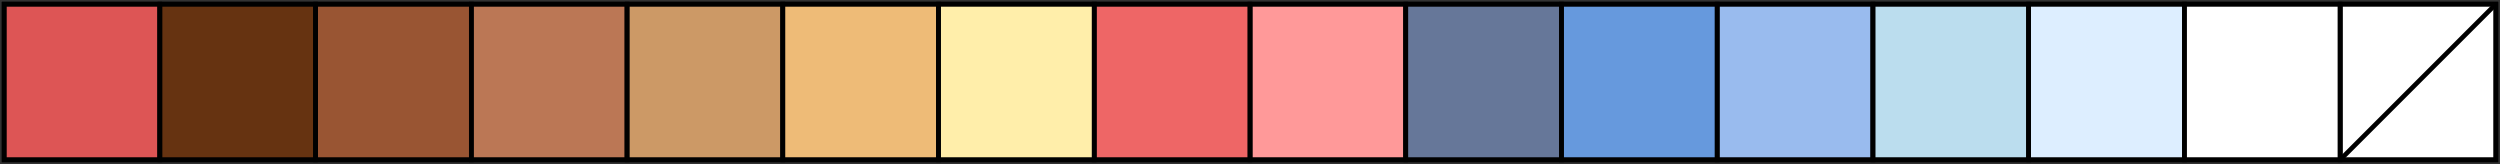 <?xml version="1.0" encoding="UTF-8" standalone="no"?>
<!-- Created with Inkscape (http://www.inkscape.org/) -->

<svg
   width="80.265mm"
   height="5.265mm"
   viewBox="0 0 80.265 5.265"
   version="1.1"
   id="svg5"
   sodipodi:docname="palette_boxer.svg"
   inkscape:version="1.1.1 (3bf5ae0d25, 2021-09-20)"
   xmlns:inkscape="http://www.inkscape.org/namespaces/inkscape"
   xmlns:sodipodi="http://sodipodi.sourceforge.net/DTD/sodipodi-0.dtd"
   xmlns="http://www.w3.org/2000/svg"
   xmlns:svg="http://www.w3.org/2000/svg">
  <rect x="0" y="0" width="80.265" height="5.265" fill="#333333" stroke="none"/>
  <sodipodi:namedview
     id="namedview7"
     pagecolor="#ffffff"
     bordercolor="#666666"
     borderopacity="1.0"
     inkscape:pageshadow="2"
     inkscape:pageopacity="0.0"
     inkscape:pagecheckerboard="0"
     inkscape:document-units="mm"
     showgrid="false"
     inkscape:zoom="1.9778315"
     inkscape:cx="155.4733"
     inkscape:cy="2.7808233"
     inkscape:window-width="1536"
     inkscape:window-height="907"
     inkscape:window-x="5"
     inkscape:window-y="35"
     inkscape:window-maximized="0"
     inkscape:current-layer="layer1"
     fit-margin-top="0"
     fit-margin-left="0"
     fit-margin-right="0"
     fit-margin-bottom="0" />
  <defs
     id="defs2" />
  <g
     inkscape:label="Layer 1"
     inkscape:groupmode="layer"
     id="layer1"
     transform="translate(-64.981,-153.276)">
    <rect
       style="fill:#ffffff;fill-opacity:1;stroke:#000000;stroke-width:0.15;stroke-dasharray:none;stroke-opacity:1;stroke-miterlimit:4"
       id="rect9641-38"
       width="5"
       height="5"
       x="140.113"
       y="153.408" />
    <rect
       style="fill:#ff9999;fill-opacity:1;stroke:#000000;stroke-width:0.15;stroke-dasharray:none;stroke-opacity:1;stroke-miterlimit:4"
       id="rect9641"
       width="5"
       height="5"
       x="105.113"
       y="153.408" />
    <rect
       style="fill:#667799;fill-opacity:1;stroke:#000000;stroke-width:0.15;stroke-dasharray:none;stroke-opacity:1;stroke-miterlimit:4"
       id="rect9641-0"
       width="5"
       height="5"
       x="110.114"
       y="153.408" />
    <rect
       style="fill:#6699dd;fill-opacity:1;stroke:#000000;stroke-width:0.15;stroke-dasharray:none;stroke-opacity:1;stroke-miterlimit:4"
       id="rect9641-3"
       width="5"
       height="5"
       x="115.114"
       y="153.408" />
    <rect
       style="fill:#99bbee;fill-opacity:1;stroke:#000000;stroke-width:0.15;stroke-dasharray:none;stroke-opacity:1;stroke-miterlimit:4"
       id="rect9641-6"
       width="5"
       height="5"
       x="120.114"
       y="153.408" />
    <rect
       style="fill:#bbddee;fill-opacity:1;stroke:#000000;stroke-width:0.15;stroke-dasharray:none;stroke-opacity:1;stroke-miterlimit:4"
       id="rect9641-05"
       width="5"
       height="5"
       x="125.114"
       y="153.408" />
    <rect
       style="fill:#ddeeff;fill-opacity:1;stroke:#000000;stroke-width:0.15;stroke-dasharray:none;stroke-opacity:1;stroke-miterlimit:4"
       id="rect9641-1"
       width="5"
       height="5"
       x="130.113"
       y="153.408" />
    <rect
       style="fill:#ffffff;fill-opacity:1;stroke:#000000;stroke-width:0.15;stroke-dasharray:none;stroke-opacity:1;stroke-miterlimit:4"
       id="rect9641-8"
       width="5"
       height="5"
       x="135.113"
       y="153.408" />
    <rect
       style="fill:#dd5555;fill-opacity:1;stroke:#000000;stroke-width:0.15;stroke-dasharray:none;stroke-opacity:1;stroke-miterlimit:4"
       id="rect9641-08"
       width="5"
       height="5"
       x="65.113"
       y="153.408" />
    <rect
       style="fill:#663311;fill-opacity:1;stroke:#000000;stroke-width:0.15;stroke-dasharray:none;stroke-opacity:1;stroke-miterlimit:4"
       id="rect9641-0-6"
       width="5"
       height="5"
       x="70.113"
       y="153.408" />
    <rect
       style="fill:#995533;fill-opacity:1;stroke:#000000;stroke-width:0.15;stroke-dasharray:none;stroke-opacity:1;stroke-miterlimit:4"
       id="rect9641-3-0"
       width="5"
       height="5"
       x="75.113"
       y="153.408" />
    <rect
       style="fill:#bb7755;fill-opacity:1;stroke:#000000;stroke-width:0.15;stroke-dasharray:none;stroke-opacity:1;stroke-miterlimit:4"
       id="rect9641-6-7"
       width="5"
       height="5"
       x="80.114"
       y="153.408" />
    <rect
       style="fill:#cc9966;fill-opacity:1;stroke:#000000;stroke-width:0.15;stroke-dasharray:none;stroke-opacity:1;stroke-miterlimit:4"
       id="rect9641-05-6"
       width="5"
       height="5"
       x="85.114"
       y="153.408" />
    <rect
       style="fill:#eebb77;fill-opacity:1;stroke:#000000;stroke-width:0.15;stroke-dasharray:none;stroke-opacity:1;stroke-miterlimit:4"
       id="rect9641-1-8"
       width="5"
       height="5"
       x="90.113"
       y="153.408" />
    <rect
       style="fill:#ffeeaa;fill-opacity:1;stroke:#000000;stroke-width:0.15;stroke-dasharray:none;stroke-opacity:1;stroke-miterlimit:4"
       id="rect9641-8-7"
       width="5"
       height="5"
       x="95.113"
       y="153.408" />
    <rect
       style="fill:#ee6666;fill-opacity:1;stroke:#000000;stroke-width:0.15;stroke-dasharray:none;stroke-opacity:1;stroke-miterlimit:4"
       id="rect9641-38-3"
       width="5"
       height="5"
       x="100.113"
       y="153.408" />
    <path
       style="fill:none;stroke:#000000;stroke-width:0.15;stroke-opacity:1;stroke-miterlimit:4;stroke-dasharray:none"
       d="m 70.114,153.408 v 5"
       inkscape:label="MajorXDiv1"
       id="path1049" />
    <path
       style="fill:none;stroke:#000000;stroke-width:0.15;stroke-opacity:1;stroke-miterlimit:4;stroke-dasharray:none"
       d="m 75.114,153.408 v 5"
       inkscape:label="MajorXDiv2"
       id="path1051" />
    <path
       style="fill:none;stroke:#000000;stroke-width:0.15;stroke-opacity:1;stroke-miterlimit:4;stroke-dasharray:none"
       d="m 80.114,153.408 v 5"
       inkscape:label="MajorXDiv3"
       id="path1053" />
    <path
       style="fill:none;stroke:#000000;stroke-width:0.15;stroke-opacity:1;stroke-miterlimit:4;stroke-dasharray:none"
       d="m 85.114,153.408 v 5"
       inkscape:label="MajorXDiv4"
       id="path1055" />
    <path
       style="fill:none;stroke:#000000;stroke-width:0.15;stroke-opacity:1;stroke-miterlimit:4;stroke-dasharray:none"
       d="m 90.114,153.408 v 5"
       inkscape:label="MajorXDiv5"
       id="path1057" />
    <path
       style="fill:none;stroke:#000000;stroke-width:0.15;stroke-opacity:1;stroke-miterlimit:4;stroke-dasharray:none"
       d="m 95.114,153.408 v 5"
       inkscape:label="MajorXDiv6"
       id="path1059" />
    <path
       style="fill:none;stroke:#000000;stroke-width:0.15;stroke-opacity:1;stroke-miterlimit:4;stroke-dasharray:none"
       d="m 100.114,153.408 v 5"
       inkscape:label="MajorXDiv7"
       id="path1061" />
    <path
       style="fill:none;stroke:#000000;stroke-width:0.15;stroke-opacity:1;stroke-miterlimit:4;stroke-dasharray:none"
       d="m 105.114,153.408 v 5"
       inkscape:label="MajorXDiv8"
       id="path1063" />
    <path
       style="fill:none;stroke:#000000;stroke-width:0.15;stroke-opacity:1;stroke-miterlimit:4;stroke-dasharray:none"
       d="m 110.114,153.408 v 5"
       inkscape:label="MajorXDiv9"
       id="path1065" />
    <path
       style="fill:none;stroke:#000000;stroke-width:0.15;stroke-opacity:1;stroke-miterlimit:4;stroke-dasharray:none"
       d="m 115.114,153.408 v 5"
       inkscape:label="MajorXDiv10"
       id="path1067" />
    <path
       style="fill:none;stroke:#000000;stroke-width:0.15;stroke-opacity:1;stroke-miterlimit:4;stroke-dasharray:none"
       d="m 120.114,153.408 v 5"
       inkscape:label="MajorXDiv11"
       id="path1069" />
    <path
       style="fill:none;stroke:#000000;stroke-width:0.15;stroke-opacity:1;stroke-miterlimit:4;stroke-dasharray:none"
       d="m 125.114,153.408 v 5"
       inkscape:label="MajorXDiv12"
       id="path1071" />
    <path
       style="fill:none;stroke:#000000;stroke-width:0.15;stroke-opacity:1;stroke-miterlimit:4;stroke-dasharray:none"
       d="m 130.113,153.408 v 5"
       inkscape:label="MajorXDiv13"
       id="path1073" />
    <path
       style="fill:none;stroke:#000000;stroke-width:0.15;stroke-opacity:1;stroke-miterlimit:4;stroke-dasharray:none"
       d="m 135.113,153.408 v 5"
       inkscape:label="MajorXDiv14"
       id="path1075" />
    <path
       style="fill:none;stroke:#000000;stroke-width:0.15;stroke-opacity:1;stroke-miterlimit:4;stroke-dasharray:none"
       d="m 140.113,153.408 v 5"
       inkscape:label="MajorXDiv15"
       id="path1077" />
    <path
       style="fill:none;stroke:#000000;stroke-width:0.15;stroke-opacity:1;stroke-miterlimit:4;stroke-dasharray:none"
       d="m 145.113,153.408 -5,5"
       inkscape:label="MajorXDiv15"
       id="path1077-2"
       sodipodi:nodetypes="cc" />
    <g
       inkscape:label="MajorYGridlines"
       id="g1081"
       transform="translate(65.114,153.408)"
       style="stroke-width:0.15;stroke-miterlimit:4;stroke-dasharray:none" />
    <rect
       x="65.114"
       y="153.408"
       width="80"
       height="5"
       style="fill:none;stroke:#000000;stroke-width:0.15;stroke-opacity:1;stroke-miterlimit:4;stroke-dasharray:none"
       inkscape:label="Border"
       id="rect1083" />
  </g>
</svg>
